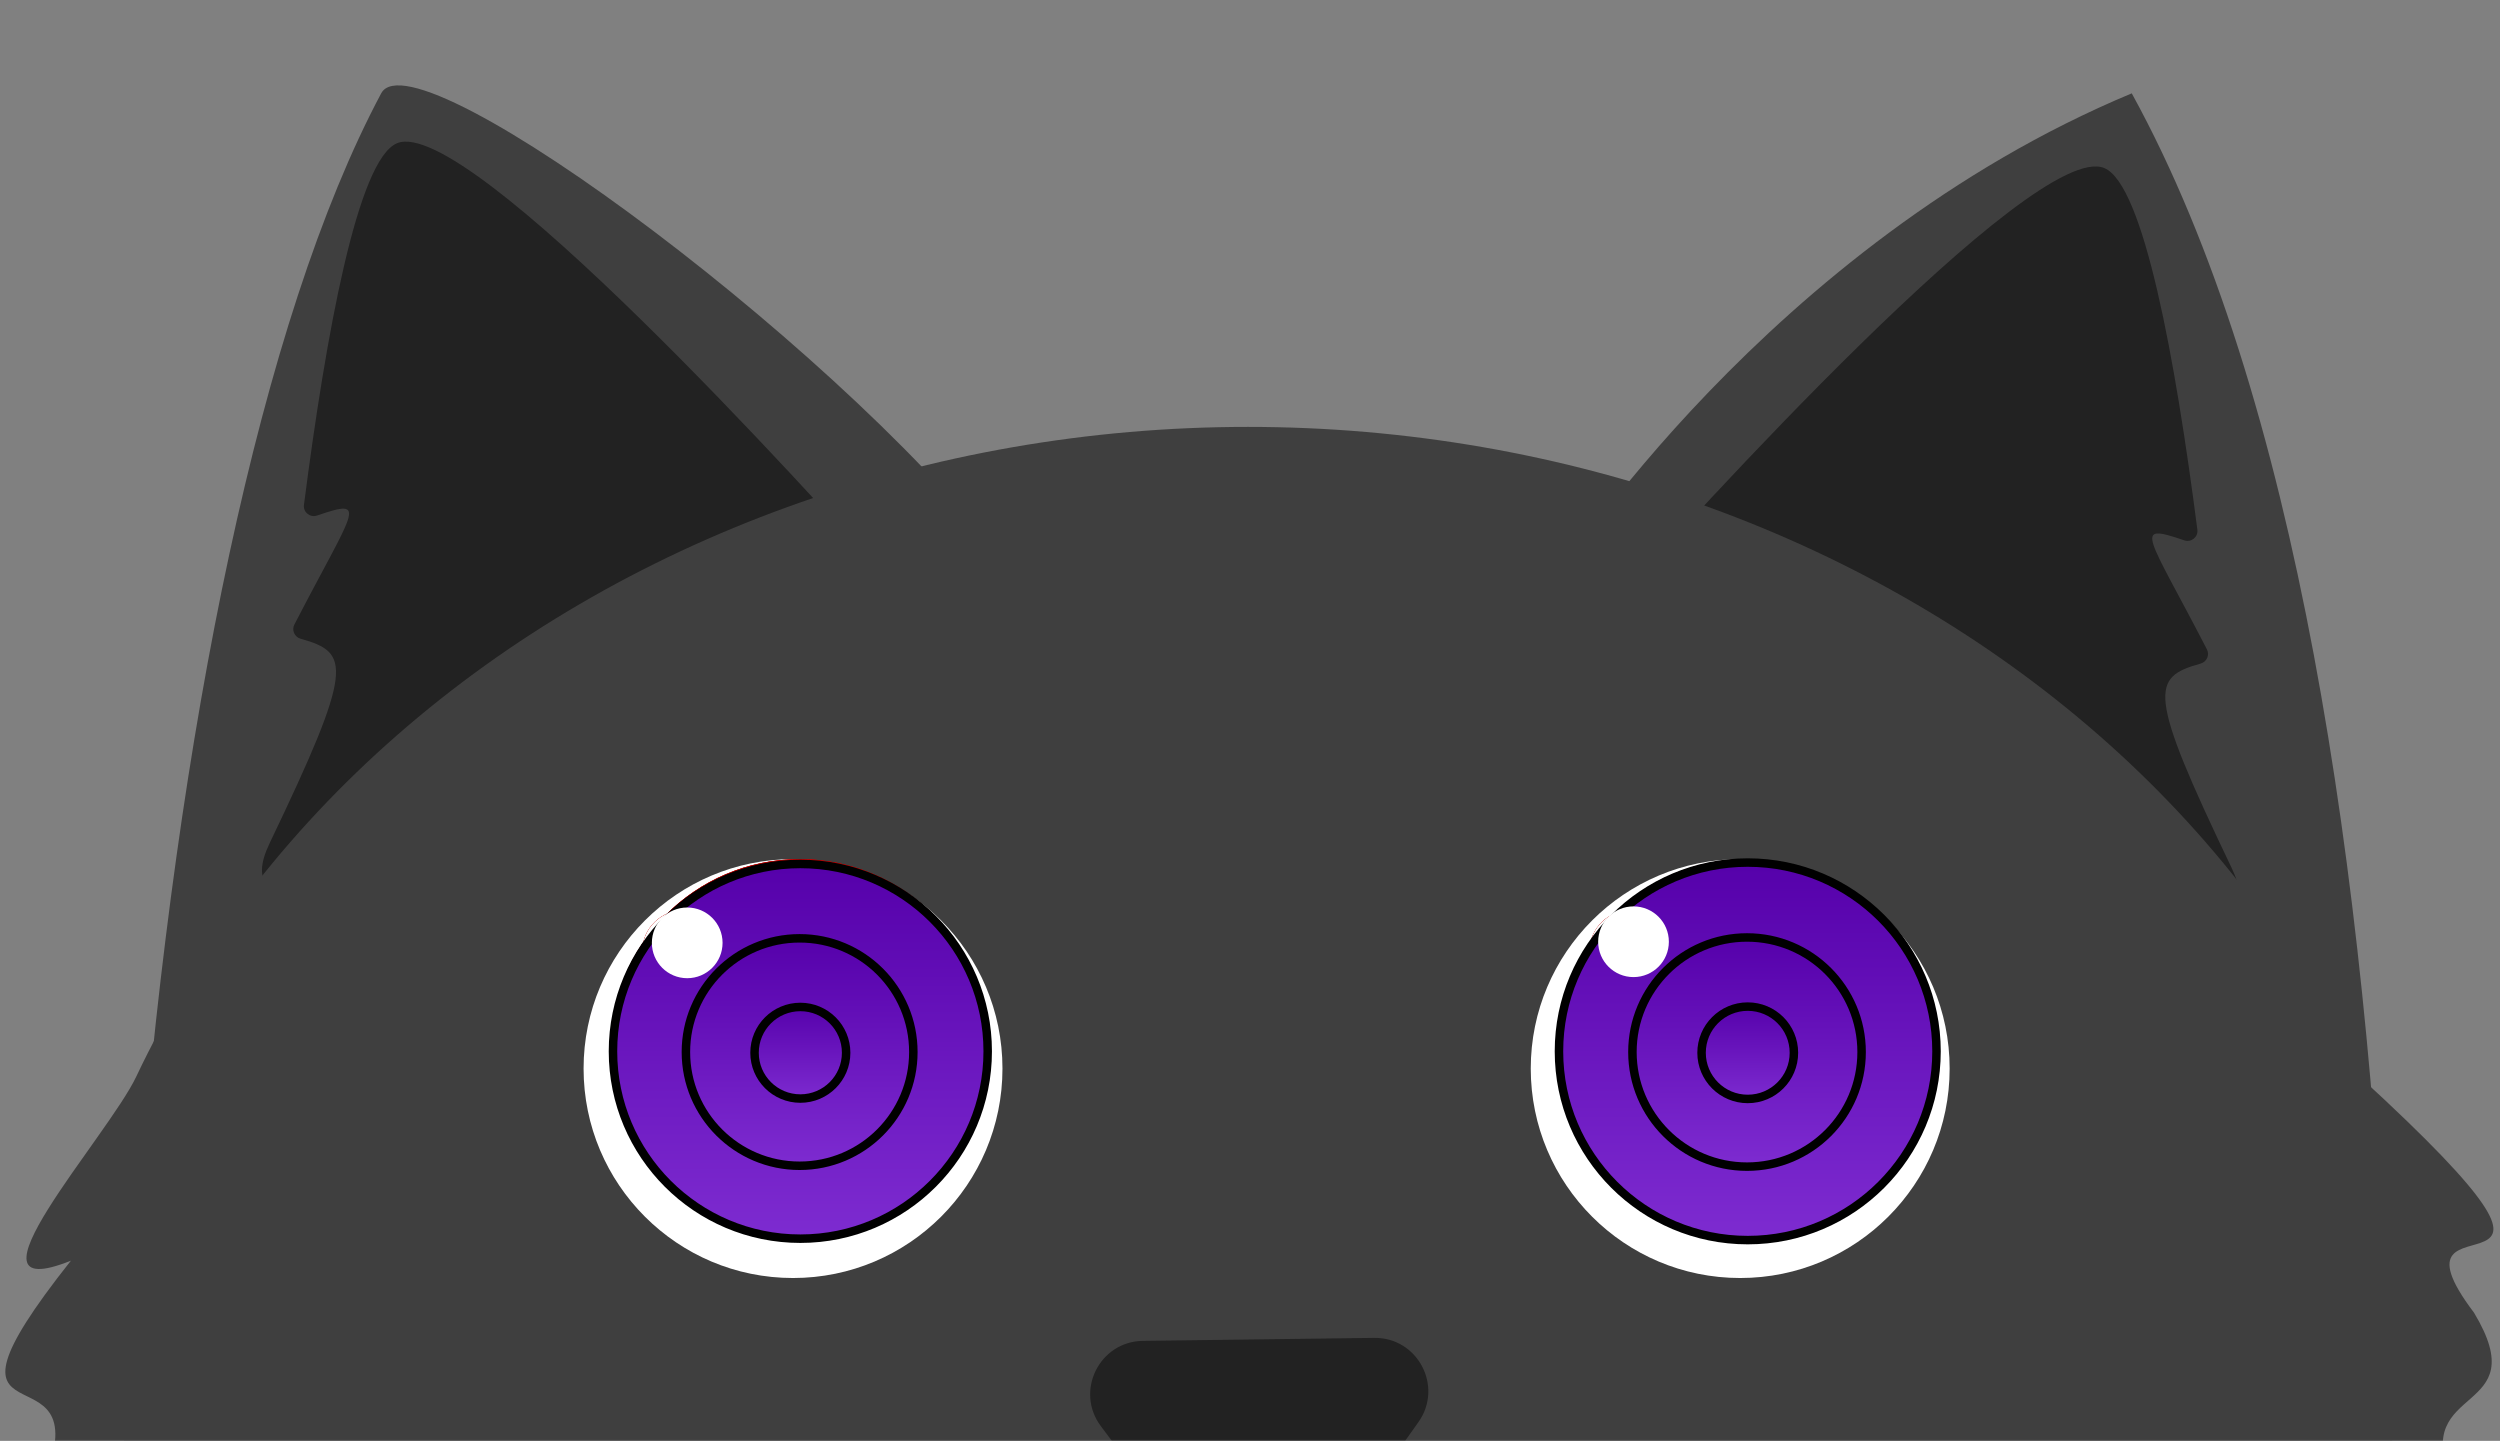 <svg width="1768" height="1019" viewBox="0 0 1768 1019" fill="none" xmlns="http://www.w3.org/2000/svg">
<rect x="0" y="0" width="1768" height="1019" fill="#808080" stroke="none"/>
<mask id="mask0_202_12" style="mask-type:alpha" maskUnits="userSpaceOnUse" x="0" y="0" width="1768" height="1019">
<rect width="1768" height="1018.91" fill="#C4C4C4"/>
</mask>
<g mask="url(#mask0_202_12)">
<path d="M504.366 3781C418.987 3729.76 205.537 2450.15 120.158 1838.11C34.778 1226.06 98.813 386.27 269.572 66.012C293.679 20.799 611.091 258.167 717.815 407.62H1102.02C1102.02 407.62 1251.44 172.764 1507.58 66.012C1742.37 493.022 1699.68 1411.1 1678.34 1838.11L1229.37 2734.83H867.229V3994.51H354.952C333.607 3994.51 333.607 3951.81 354.952 3887.76C372.028 3836.52 461.676 3795.24 504.366 3781Z" fill="#3F3F3F"/>
<path d="M1488.23 118.872C1516.03 130.653 1538.47 254.065 1553.98 374.653C1554.64 379.809 1549.6 383.813 1544.68 382.126C1507.38 369.324 1518.63 377.651 1560.75 459.264C1562.8 463.226 1560.63 468.059 1556.34 469.266C1521.36 479.101 1518.18 488.621 1578.08 613.496C1636.2 734.69 1223.93 496.115 1143.3 448.633C1136.2 444.451 1134.64 435.13 1140.12 428.975C1193.6 368.91 1438.7 97.889 1488.23 118.872Z" fill="#222222"/>
<path d="M280.7 101.321C252.897 113.102 230.452 236.513 214.949 357.102C214.286 362.258 219.327 366.262 224.243 364.574C261.547 351.773 250.293 360.1 208.172 441.712C206.127 445.675 208.292 450.507 212.585 451.714C247.567 461.55 250.741 471.07 190.849 595.945C132.723 717.139 544.995 478.564 625.62 431.082C632.722 426.899 634.289 417.579 628.808 411.424C575.321 351.359 330.221 80.338 280.7 101.321Z" fill="#222222"/>
<path d="M1733.52 1046.27C1704.27 977.4 1793.9 1001.93 1749.62 928.341C1676.91 832.111 1869.37 945.323 1668.74 761.412C1625.98 671.101 1563.29 589.042 1484.27 519.921C1405.25 450.8 1311.44 395.97 1208.19 358.562C1104.95 321.153 994.291 301.9 882.539 301.9C770.786 301.9 660.128 321.153 556.883 358.562C453.637 395.97 359.826 450.8 280.805 519.921C201.784 589.042 139.101 671.101 96.336 761.413C76.375 803.566 -34.482 925.511 50.145 891.547C-62.785 1034.01 71.183 945.323 31.559 1046.27L1733.52 1046.27Z" fill="#3F3F3F"/>
<path d="M1378.79 755.693C1378.79 837.497 1312.47 903.812 1230.67 903.812C1148.86 903.812 1082.55 837.497 1082.55 755.693C1082.55 673.888 1148.86 607.573 1230.67 607.573C1312.47 607.573 1378.79 673.888 1378.79 755.693Z" fill="white"/>
<path d="M1369.35 742.484C1369.35 816.994 1309.37 877.396 1235.38 877.396C1161.4 877.396 1101.42 816.994 1101.42 742.484C1101.42 667.975 1161.4 607.573 1235.38 607.573C1309.37 607.573 1369.35 667.975 1369.35 742.484Z" fill="#BB0000"/>
<path d="M1369.35 742.484C1369.35 816.994 1309.37 877.396 1235.38 877.396C1161.4 877.396 1101.42 816.994 1101.42 742.484C1101.42 667.975 1161.4 607.573 1235.38 607.573C1309.37 607.573 1369.35 667.975 1369.35 742.484Z" fill="#BB0000"/>
<path d="M1369.35 742.484C1369.35 816.994 1309.37 877.396 1235.38 877.396C1161.4 877.396 1101.42 816.994 1101.42 742.484C1101.42 667.975 1161.4 607.573 1235.38 607.573C1309.37 607.573 1369.35 667.975 1369.35 742.484Z" fill="#BB0000"/>
<path d="M1184.44 672.67C1184.44 688.823 1170.92 701.917 1154.25 701.917C1137.57 701.917 1124.06 688.823 1124.06 672.67C1124.06 656.518 1137.57 643.424 1154.25 643.424C1170.92 643.424 1184.44 656.518 1184.44 672.67Z" fill="#BB0000"/>
<path d="M1184.44 672.67C1184.44 688.823 1170.92 701.917 1154.25 701.917C1137.57 701.917 1124.06 688.823 1124.06 672.67C1124.06 656.518 1137.57 643.424 1154.25 643.424C1170.92 643.424 1184.44 656.518 1184.44 672.67Z" fill="#BB0000"/>
<path d="M1184.44 672.67C1184.44 688.823 1170.92 701.917 1154.25 701.917C1137.57 701.917 1124.06 688.823 1124.06 672.67C1124.06 656.518 1137.57 643.424 1154.25 643.424C1170.92 643.424 1184.44 656.518 1184.44 672.67Z" fill="#FEFEFE"/>
<path d="M708.946 755.693C708.946 837.497 642.631 903.812 560.827 903.812C479.022 903.812 412.707 837.497 412.707 755.693C412.707 673.888 479.022 607.573 560.827 607.573C642.631 607.573 708.946 673.888 708.946 755.693Z" fill="white"/>
<path d="M699.512 742.484C699.512 816.994 639.532 877.396 565.544 877.396C491.555 877.396 431.576 816.994 431.576 742.484C431.576 667.975 491.555 607.573 565.544 607.573C639.532 607.573 699.512 667.975 699.512 742.484Z" fill="#BB0000"/>
<path d="M699.512 742.484C699.512 816.994 639.532 877.396 565.544 877.396C491.555 877.396 431.576 816.994 431.576 742.484C431.576 667.975 491.555 607.573 565.544 607.573C639.532 607.573 699.512 667.975 699.512 742.484Z" fill="#BB0000"/>
<path d="M699.512 742.484C699.512 816.994 639.532 877.396 565.544 877.396C491.555 877.396 431.576 816.994 431.576 742.484C431.576 667.975 491.555 607.573 565.544 607.573C639.532 607.573 699.512 667.975 699.512 742.484Z" fill="#BB0000"/>
<path d="M514.598 672.67C514.598 688.823 501.082 701.917 484.408 701.917C467.735 701.917 454.218 688.823 454.218 672.67C454.218 656.518 467.735 643.424 484.408 643.424C501.082 643.424 514.598 656.518 514.598 672.67Z" fill="#BB0000"/>
<path d="M514.598 672.67C514.598 688.823 501.082 701.917 484.408 701.917C467.735 701.917 454.218 688.823 454.218 672.67C454.218 656.518 467.735 643.424 484.408 643.424C501.082 643.424 514.598 656.518 514.598 672.67Z" fill="#BB0000"/>
<path d="M514.598 672.67C514.598 688.823 501.082 701.917 484.408 701.917C467.735 701.917 454.218 688.823 454.218 672.67C454.218 656.518 467.735 643.424 484.408 643.424C501.082 643.424 514.598 656.518 514.598 672.67Z" fill="#FEFEFE"/>
<path d="M922.753 1118.82C907.947 1139.67 877.138 1140.06 861.798 1119.61L778.57 1008.64C760.046 983.94 777.401 948.661 808.272 948.262L971.832 946.148C1002.7 945.749 1020.96 980.568 1003.09 1005.74L922.753 1118.82Z" fill="#222222"/>
</g>
<circle cx="566" cy="743.5" r="132.5" fill="url(#paint0_linear_202_12)" stroke="black" stroke-width="6"/>
<circle cx="565.495" cy="744.006" r="80.424" fill="url(#paint1_linear_202_12)" stroke="black" stroke-width="6"/>
<circle cx="566" cy="744.511" r="32.392" fill="url(#paint2_linear_202_12)" stroke="black" stroke-width="6"/>
<circle cx="486" cy="666.784" r="25" fill="white"/>
<circle cx="1236" cy="743.5" r="133.5" fill="url(#paint3_linear_202_12)" stroke="black" stroke-width="6"/>
<circle cx="1235.49" cy="744.009" r="81.039" fill="url(#paint4_linear_202_12)" stroke="black" stroke-width="6"/>
<circle cx="1236" cy="744.518" r="32.653" fill="url(#paint5_linear_202_12)" stroke="black" stroke-width="6"/>
<circle cx="1155.22" cy="666" r="25" fill="white"/>
<defs>
<linearGradient id="paint0_linear_202_12" x1="566" y1="608" x2="566" y2="879" gradientUnits="userSpaceOnUse">
<stop stop-color="#5500AA"/>
<stop offset="1" stop-color="#7E2CD1"/>
</linearGradient>
<linearGradient id="paint1_linear_202_12" x1="565.495" y1="660.582" x2="565.495" y2="827.429" gradientUnits="userSpaceOnUse">
<stop stop-color="#5500AA"/>
<stop offset="1" stop-color="#7E2CD1"/>
</linearGradient>
<linearGradient id="paint2_linear_202_12" x1="566" y1="709.119" x2="566" y2="779.903" gradientUnits="userSpaceOnUse">
<stop stop-color="#5500AA"/>
<stop offset="1" stop-color="#7E2CD1"/>
</linearGradient>
<linearGradient id="paint3_linear_202_12" x1="1236" y1="607" x2="1236" y2="880" gradientUnits="userSpaceOnUse">
<stop stop-color="#5500AA"/>
<stop offset="1" stop-color="#7E2CD1"/>
</linearGradient>
<linearGradient id="paint4_linear_202_12" x1="1235.49" y1="659.97" x2="1235.49" y2="828.049" gradientUnits="userSpaceOnUse">
<stop stop-color="#5500AA"/>
<stop offset="1" stop-color="#7E2CD1"/>
</linearGradient>
<linearGradient id="paint5_linear_202_12" x1="1236" y1="708.865" x2="1236" y2="780.171" gradientUnits="userSpaceOnUse">
<stop stop-color="#5500AA"/>
<stop offset="1" stop-color="#7E2CD1"/>
</linearGradient>
</defs>
</svg>
